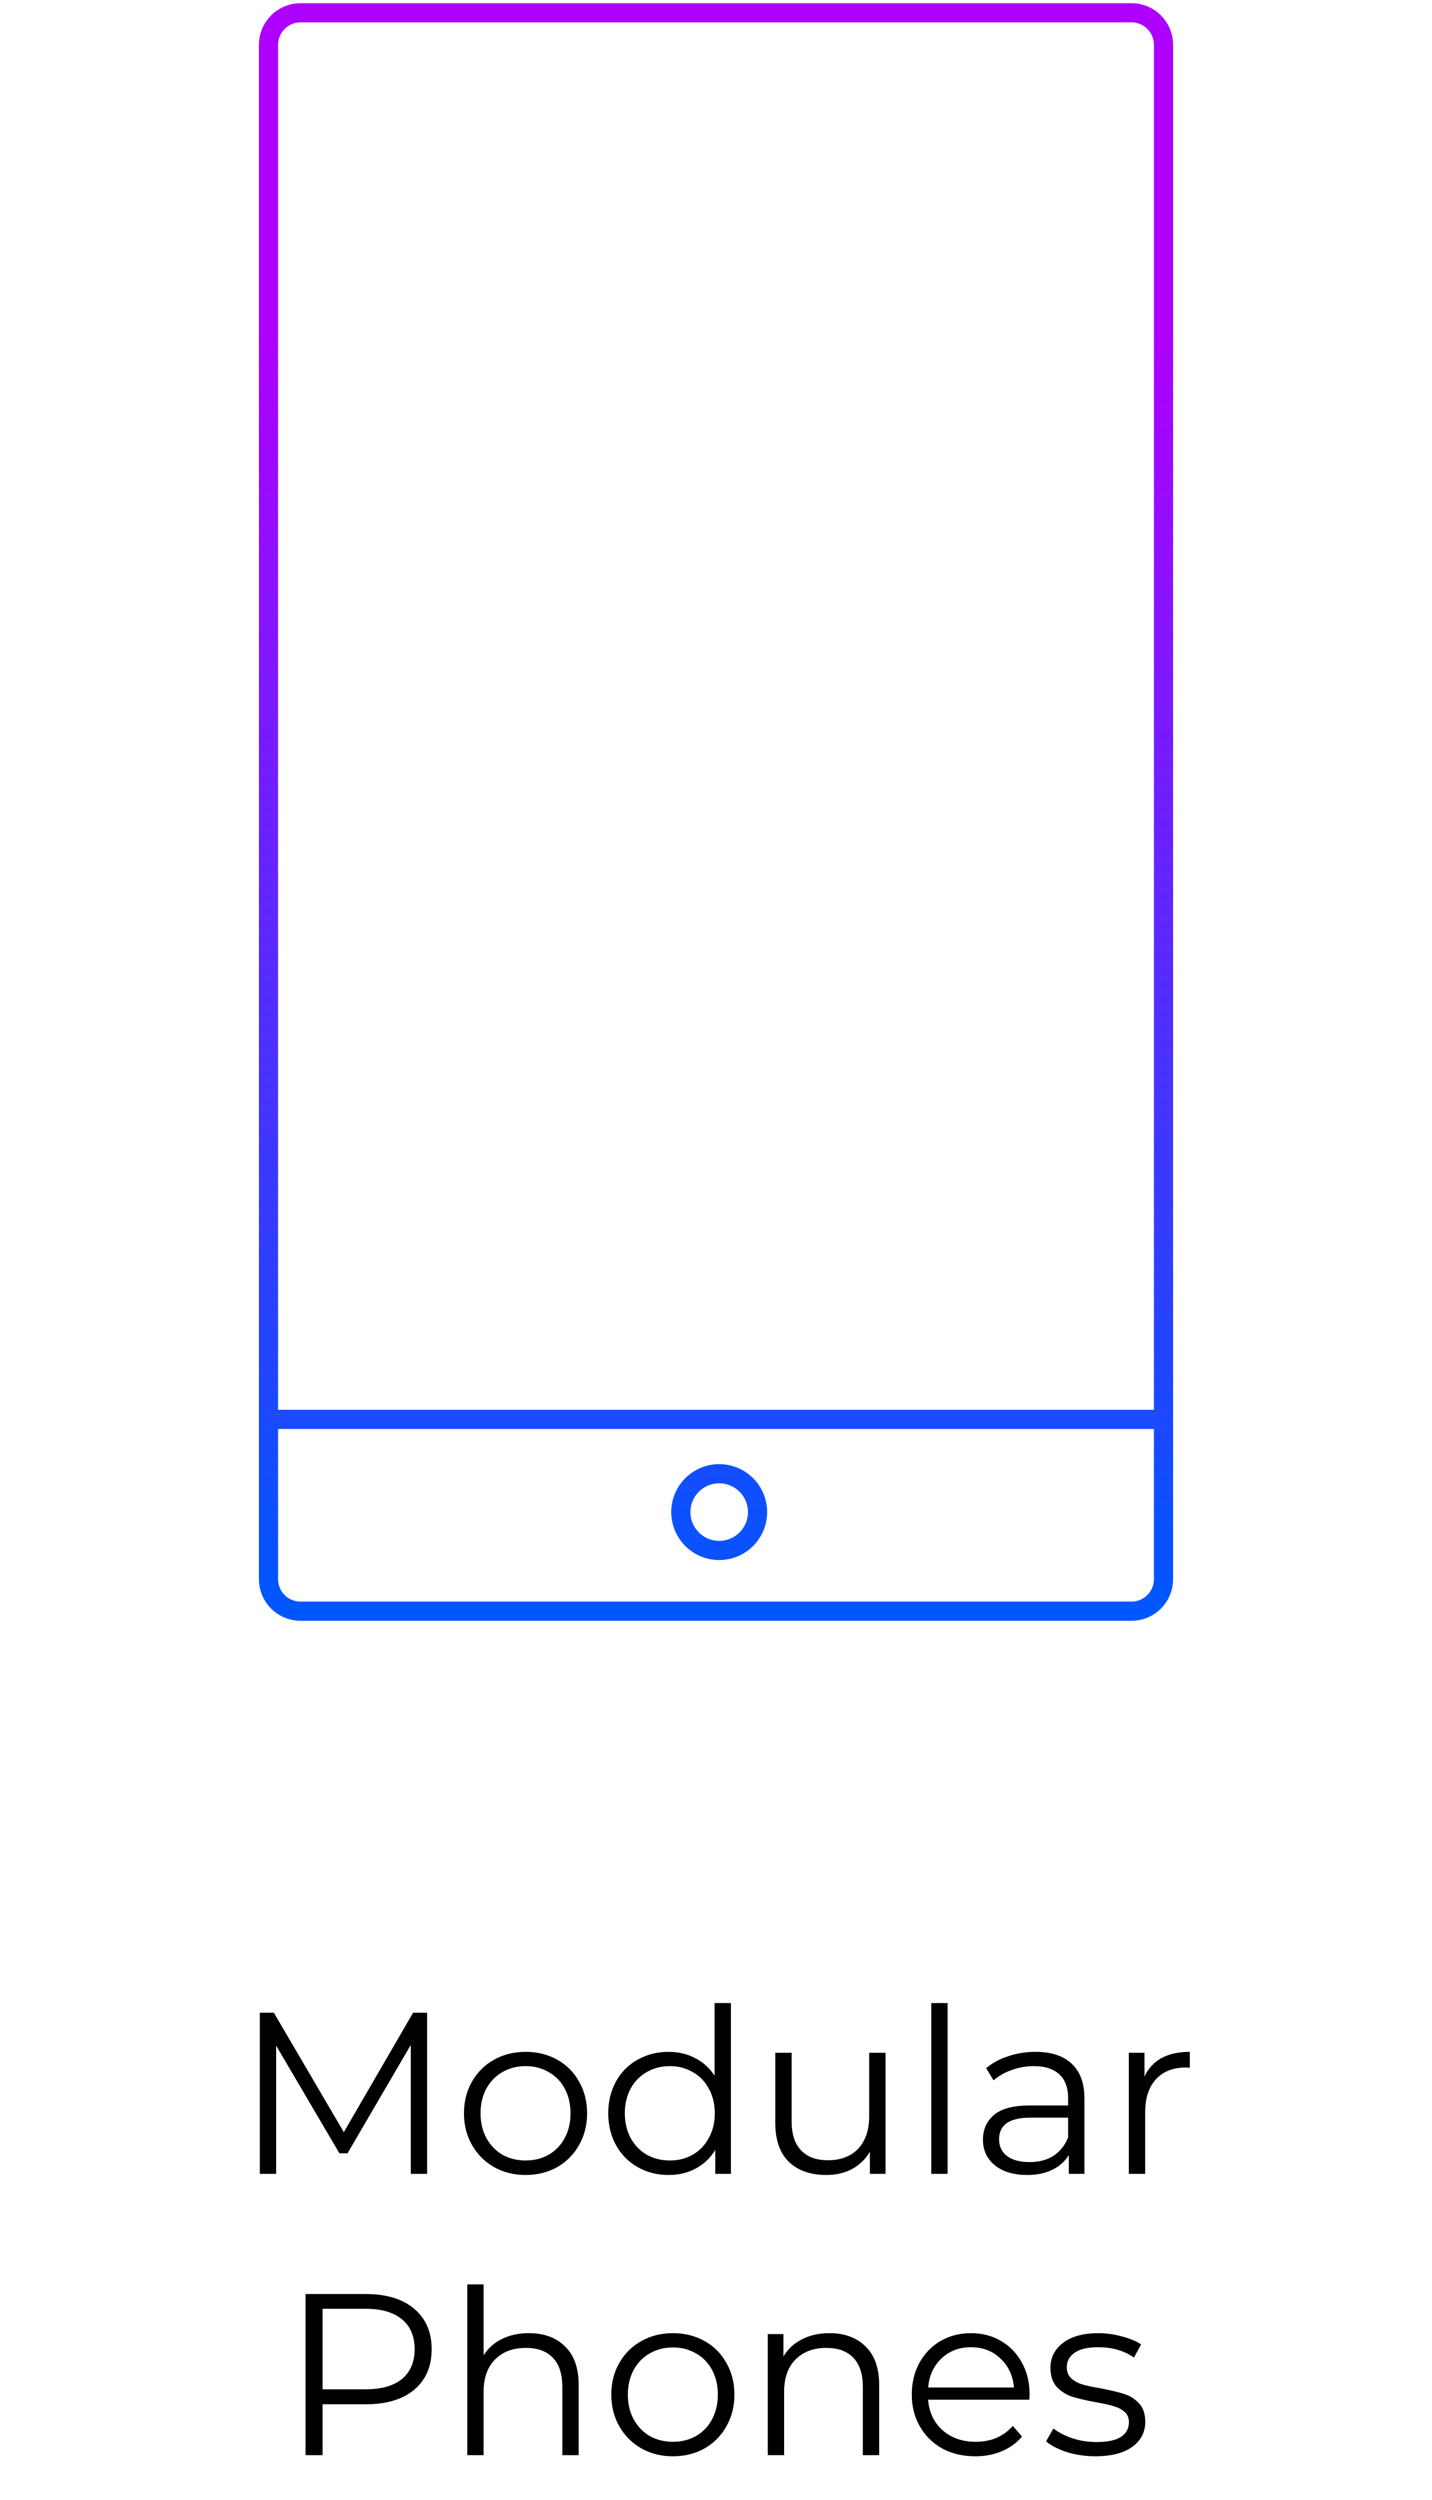 <svg width="224" height="391" viewBox="0 0 224 391" fill="none" xmlns="http://www.w3.org/2000/svg">
<path d="M177 2H47C44.239 2 42 4.239 42 7V247C42 249.761 44.239 252 47 252H177C179.761 252 182 249.761 182 247V7C182 4.239 179.761 2 177 2Z" stroke="url(#paint0_linear)" stroke-width="3"/>
<path d="M42 222H112H182" stroke="#1B4AFF" stroke-width="3"/>
<circle cx="112.5" cy="236.5" r="6" stroke="url(#paint1_linear)" stroke-width="3"/>
<path d="M66.813 314.8V340H64.257V319.84L54.357 336.796H53.097L43.197 319.948V340H40.641V314.8H42.837L53.781 333.484L64.617 314.8H66.813ZM82.224 340.18C80.4 340.18 78.756 339.772 77.292 338.956C75.828 338.116 74.676 336.964 73.836 335.5C72.996 334.036 72.576 332.38 72.576 330.532C72.576 328.684 72.996 327.028 73.836 325.564C74.676 324.1 75.828 322.96 77.292 322.144C78.756 321.328 80.4 320.92 82.224 320.92C84.048 320.92 85.692 321.328 87.156 322.144C88.62 322.96 89.76 324.1 90.576 325.564C91.416 327.028 91.836 328.684 91.836 330.532C91.836 332.38 91.416 334.036 90.576 335.5C89.76 336.964 88.62 338.116 87.156 338.956C85.692 339.772 84.048 340.18 82.224 340.18ZM82.224 337.912C83.568 337.912 84.768 337.612 85.824 337.012C86.904 336.388 87.744 335.512 88.344 334.384C88.944 333.256 89.244 331.972 89.244 330.532C89.244 329.092 88.944 327.808 88.344 326.68C87.744 325.552 86.904 324.688 85.824 324.088C84.768 323.464 83.568 323.152 82.224 323.152C80.88 323.152 79.668 323.464 78.588 324.088C77.532 324.688 76.692 325.552 76.068 326.68C75.468 327.808 75.168 329.092 75.168 330.532C75.168 331.972 75.468 333.256 76.068 334.384C76.692 335.512 77.532 336.388 78.588 337.012C79.668 337.612 80.88 337.912 82.224 337.912ZM114.334 313.288V340H111.886V336.256C111.118 337.528 110.098 338.5 108.826 339.172C107.578 339.844 106.162 340.18 104.578 340.18C102.802 340.18 101.194 339.772 99.754 338.956C98.314 338.14 97.186 337 96.37 335.536C95.554 334.072 95.146 332.404 95.146 330.532C95.146 328.66 95.554 326.992 96.37 325.528C97.186 324.064 98.314 322.936 99.754 322.144C101.194 321.328 102.802 320.92 104.578 320.92C106.114 320.92 107.494 321.244 108.718 321.892C109.966 322.516 110.986 323.44 111.778 324.664V313.288H114.334ZM104.794 337.912C106.114 337.912 107.302 337.612 108.358 337.012C109.438 336.388 110.278 335.512 110.878 334.384C111.502 333.256 111.814 331.972 111.814 330.532C111.814 329.092 111.502 327.808 110.878 326.68C110.278 325.552 109.438 324.688 108.358 324.088C107.302 323.464 106.114 323.152 104.794 323.152C103.45 323.152 102.238 323.464 101.158 324.088C100.102 324.688 99.262 325.552 98.638 326.68C98.038 327.808 97.738 329.092 97.738 330.532C97.738 331.972 98.038 333.256 98.638 334.384C99.262 335.512 100.102 336.388 101.158 337.012C102.238 337.612 103.45 337.912 104.794 337.912ZM138.517 321.064V340H136.069V336.544C135.397 337.696 134.473 338.596 133.297 339.244C132.121 339.868 130.777 340.18 129.265 340.18C126.793 340.18 124.837 339.496 123.397 338.128C121.981 336.736 121.273 334.708 121.273 332.044V321.064H123.829V331.792C123.829 333.784 124.321 335.296 125.305 336.328C126.289 337.36 127.693 337.876 129.517 337.876C131.509 337.876 133.081 337.276 134.233 336.076C135.385 334.852 135.961 333.16 135.961 331V321.064H138.517ZM145.675 313.288H148.231V340H145.675V313.288ZM161.967 320.92C164.439 320.92 166.335 321.544 167.655 322.792C168.975 324.016 169.635 325.84 169.635 328.264V340H167.187V337.048C166.611 338.032 165.759 338.8 164.631 339.352C163.527 339.904 162.207 340.18 160.671 340.18C158.559 340.18 156.879 339.676 155.631 338.668C154.383 337.66 153.759 336.328 153.759 334.672C153.759 333.064 154.335 331.768 155.487 330.784C156.663 329.8 158.523 329.308 161.067 329.308H167.079V328.156C167.079 326.524 166.623 325.288 165.711 324.448C164.799 323.584 163.467 323.152 161.715 323.152C160.515 323.152 159.363 323.356 158.259 323.764C157.155 324.148 156.207 324.688 155.415 325.384L154.263 323.476C155.223 322.66 156.375 322.036 157.719 321.604C159.063 321.148 160.479 320.92 161.967 320.92ZM161.067 338.164C162.507 338.164 163.743 337.84 164.775 337.192C165.807 336.52 166.575 335.56 167.079 334.312V331.216H161.139C157.899 331.216 156.279 332.344 156.279 334.6C156.279 335.704 156.699 336.58 157.539 337.228C158.379 337.852 159.555 338.164 161.067 338.164ZM179.026 324.772C179.626 323.5 180.514 322.54 181.69 321.892C182.89 321.244 184.366 320.92 186.118 320.92V323.404L185.506 323.368C183.514 323.368 181.954 323.98 180.826 325.204C179.698 326.428 179.134 328.144 179.134 330.352V340H176.578V321.064H179.026V324.772ZM57.227 358.8C60.443 358.8 62.963 359.568 64.787 361.104C66.611 362.64 67.523 364.752 67.523 367.44C67.523 370.128 66.611 372.24 64.787 373.776C62.963 375.288 60.443 376.044 57.227 376.044H50.459V384H47.795V358.8H57.227ZM57.155 373.704C59.651 373.704 61.559 373.164 62.879 372.084C64.199 370.98 64.859 369.432 64.859 367.44C64.859 365.4 64.199 363.84 62.879 362.76C61.559 361.656 59.651 361.104 57.155 361.104H50.459V373.704H57.155ZM82.743 364.92C85.119 364.92 87.003 365.616 88.395 367.008C89.811 368.376 90.519 370.38 90.519 373.02V384H87.963V373.272C87.963 371.304 87.471 369.804 86.487 368.772C85.503 367.74 84.099 367.224 82.275 367.224C80.235 367.224 78.615 367.836 77.415 369.06C76.239 370.26 75.651 371.928 75.651 374.064V384H73.095V357.288H75.651V368.376C76.347 367.272 77.307 366.42 78.531 365.82C79.755 365.22 81.159 364.92 82.743 364.92ZM105.269 384.18C103.445 384.18 101.801 383.772 100.337 382.956C98.873 382.116 97.721 380.964 96.881 379.5C96.041 378.036 95.621 376.38 95.621 374.532C95.621 372.684 96.041 371.028 96.881 369.564C97.721 368.1 98.873 366.96 100.337 366.144C101.801 365.328 103.445 364.92 105.269 364.92C107.093 364.92 108.737 365.328 110.201 366.144C111.665 366.96 112.805 368.1 113.621 369.564C114.461 371.028 114.881 372.684 114.881 374.532C114.881 376.38 114.461 378.036 113.621 379.5C112.805 380.964 111.665 382.116 110.201 382.956C108.737 383.772 107.093 384.18 105.269 384.18ZM105.269 381.912C106.613 381.912 107.813 381.612 108.869 381.012C109.949 380.388 110.789 379.512 111.389 378.384C111.989 377.256 112.289 375.972 112.289 374.532C112.289 373.092 111.989 371.808 111.389 370.68C110.789 369.552 109.949 368.688 108.869 368.088C107.813 367.464 106.613 367.152 105.269 367.152C103.925 367.152 102.713 367.464 101.633 368.088C100.577 368.688 99.737 369.552 99.113 370.68C98.513 371.808 98.213 373.092 98.213 374.532C98.213 375.972 98.513 377.256 99.113 378.384C99.737 379.512 100.577 380.388 101.633 381.012C102.713 381.612 103.925 381.912 105.269 381.912ZM129.747 364.92C132.123 364.92 134.007 365.616 135.399 367.008C136.815 368.376 137.523 370.38 137.523 373.02V384H134.967V373.272C134.967 371.304 134.475 369.804 133.491 368.772C132.507 367.74 131.103 367.224 129.279 367.224C127.239 367.224 125.619 367.836 124.419 369.06C123.243 370.26 122.655 371.928 122.655 374.064V384H120.099V365.064H122.547V368.556C123.243 367.404 124.203 366.516 125.427 365.892C126.675 365.244 128.115 364.92 129.747 364.92ZM161.021 375.324H145.181C145.325 377.292 146.081 378.888 147.449 380.112C148.817 381.312 150.545 381.912 152.633 381.912C153.809 381.912 154.889 381.708 155.873 381.3C156.857 380.868 157.709 380.244 158.429 379.428L159.869 381.084C159.029 382.092 157.973 382.86 156.701 383.388C155.453 383.916 154.073 384.18 152.561 384.18C150.617 384.18 148.889 383.772 147.377 382.956C145.889 382.116 144.725 380.964 143.885 379.5C143.045 378.036 142.625 376.38 142.625 374.532C142.625 372.684 143.021 371.028 143.813 369.564C144.629 368.1 145.733 366.96 147.125 366.144C148.541 365.328 150.125 364.92 151.877 364.92C153.629 364.92 155.201 365.328 156.593 366.144C157.985 366.96 159.077 368.1 159.869 369.564C160.661 371.004 161.057 372.66 161.057 374.532L161.021 375.324ZM151.877 367.116C150.053 367.116 148.517 367.704 147.269 368.88C146.045 370.032 145.349 371.544 145.181 373.416H158.609C158.441 371.544 157.733 370.032 156.485 368.88C155.261 367.704 153.725 367.116 151.877 367.116ZM171.335 384.18C169.799 384.18 168.323 383.964 166.907 383.532C165.515 383.076 164.423 382.512 163.631 381.84L164.783 379.824C165.575 380.448 166.571 380.964 167.771 381.372C168.971 381.756 170.219 381.948 171.515 381.948C173.243 381.948 174.515 381.684 175.331 381.156C176.171 380.604 176.591 379.836 176.591 378.852C176.591 378.156 176.363 377.616 175.907 377.232C175.451 376.824 174.875 376.524 174.179 376.332C173.483 376.116 172.559 375.912 171.407 375.72C169.871 375.432 168.635 375.144 167.699 374.856C166.763 374.544 165.959 374.028 165.287 373.308C164.639 372.588 164.315 371.592 164.315 370.32C164.315 368.736 164.975 367.44 166.295 366.432C167.615 365.424 169.451 364.92 171.803 364.92C173.027 364.92 174.251 365.088 175.475 365.424C176.699 365.736 177.707 366.156 178.499 366.684L177.383 368.736C175.823 367.656 173.963 367.116 171.803 367.116C170.171 367.116 168.935 367.404 168.095 367.98C167.279 368.556 166.871 369.312 166.871 370.248C166.871 370.968 167.099 371.544 167.555 371.976C168.035 372.408 168.623 372.732 169.319 372.948C170.015 373.14 170.975 373.344 172.199 373.56C173.711 373.848 174.923 374.136 175.835 374.424C176.747 374.712 177.527 375.204 178.175 375.9C178.823 376.596 179.147 377.556 179.147 378.78C179.147 380.436 178.451 381.756 177.059 382.74C175.691 383.7 173.783 384.18 171.335 384.18Z" fill="black"/>
<defs>
<linearGradient id="paint0_linear" x1="112" y1="2" x2="112" y2="252" gradientUnits="userSpaceOnUse">
<stop offset="0.203" stop-color="#AD00FF"/>
<stop offset="1" stop-color="#0057FF"/>
</linearGradient>
<linearGradient id="paint1_linear" x1="112.5" y1="229" x2="112.5" y2="244" gradientUnits="userSpaceOnUse">
<stop stop-color="#144DFF"/>
<stop offset="1" stop-color="#0853FF"/>
</linearGradient>
</defs>
</svg>
